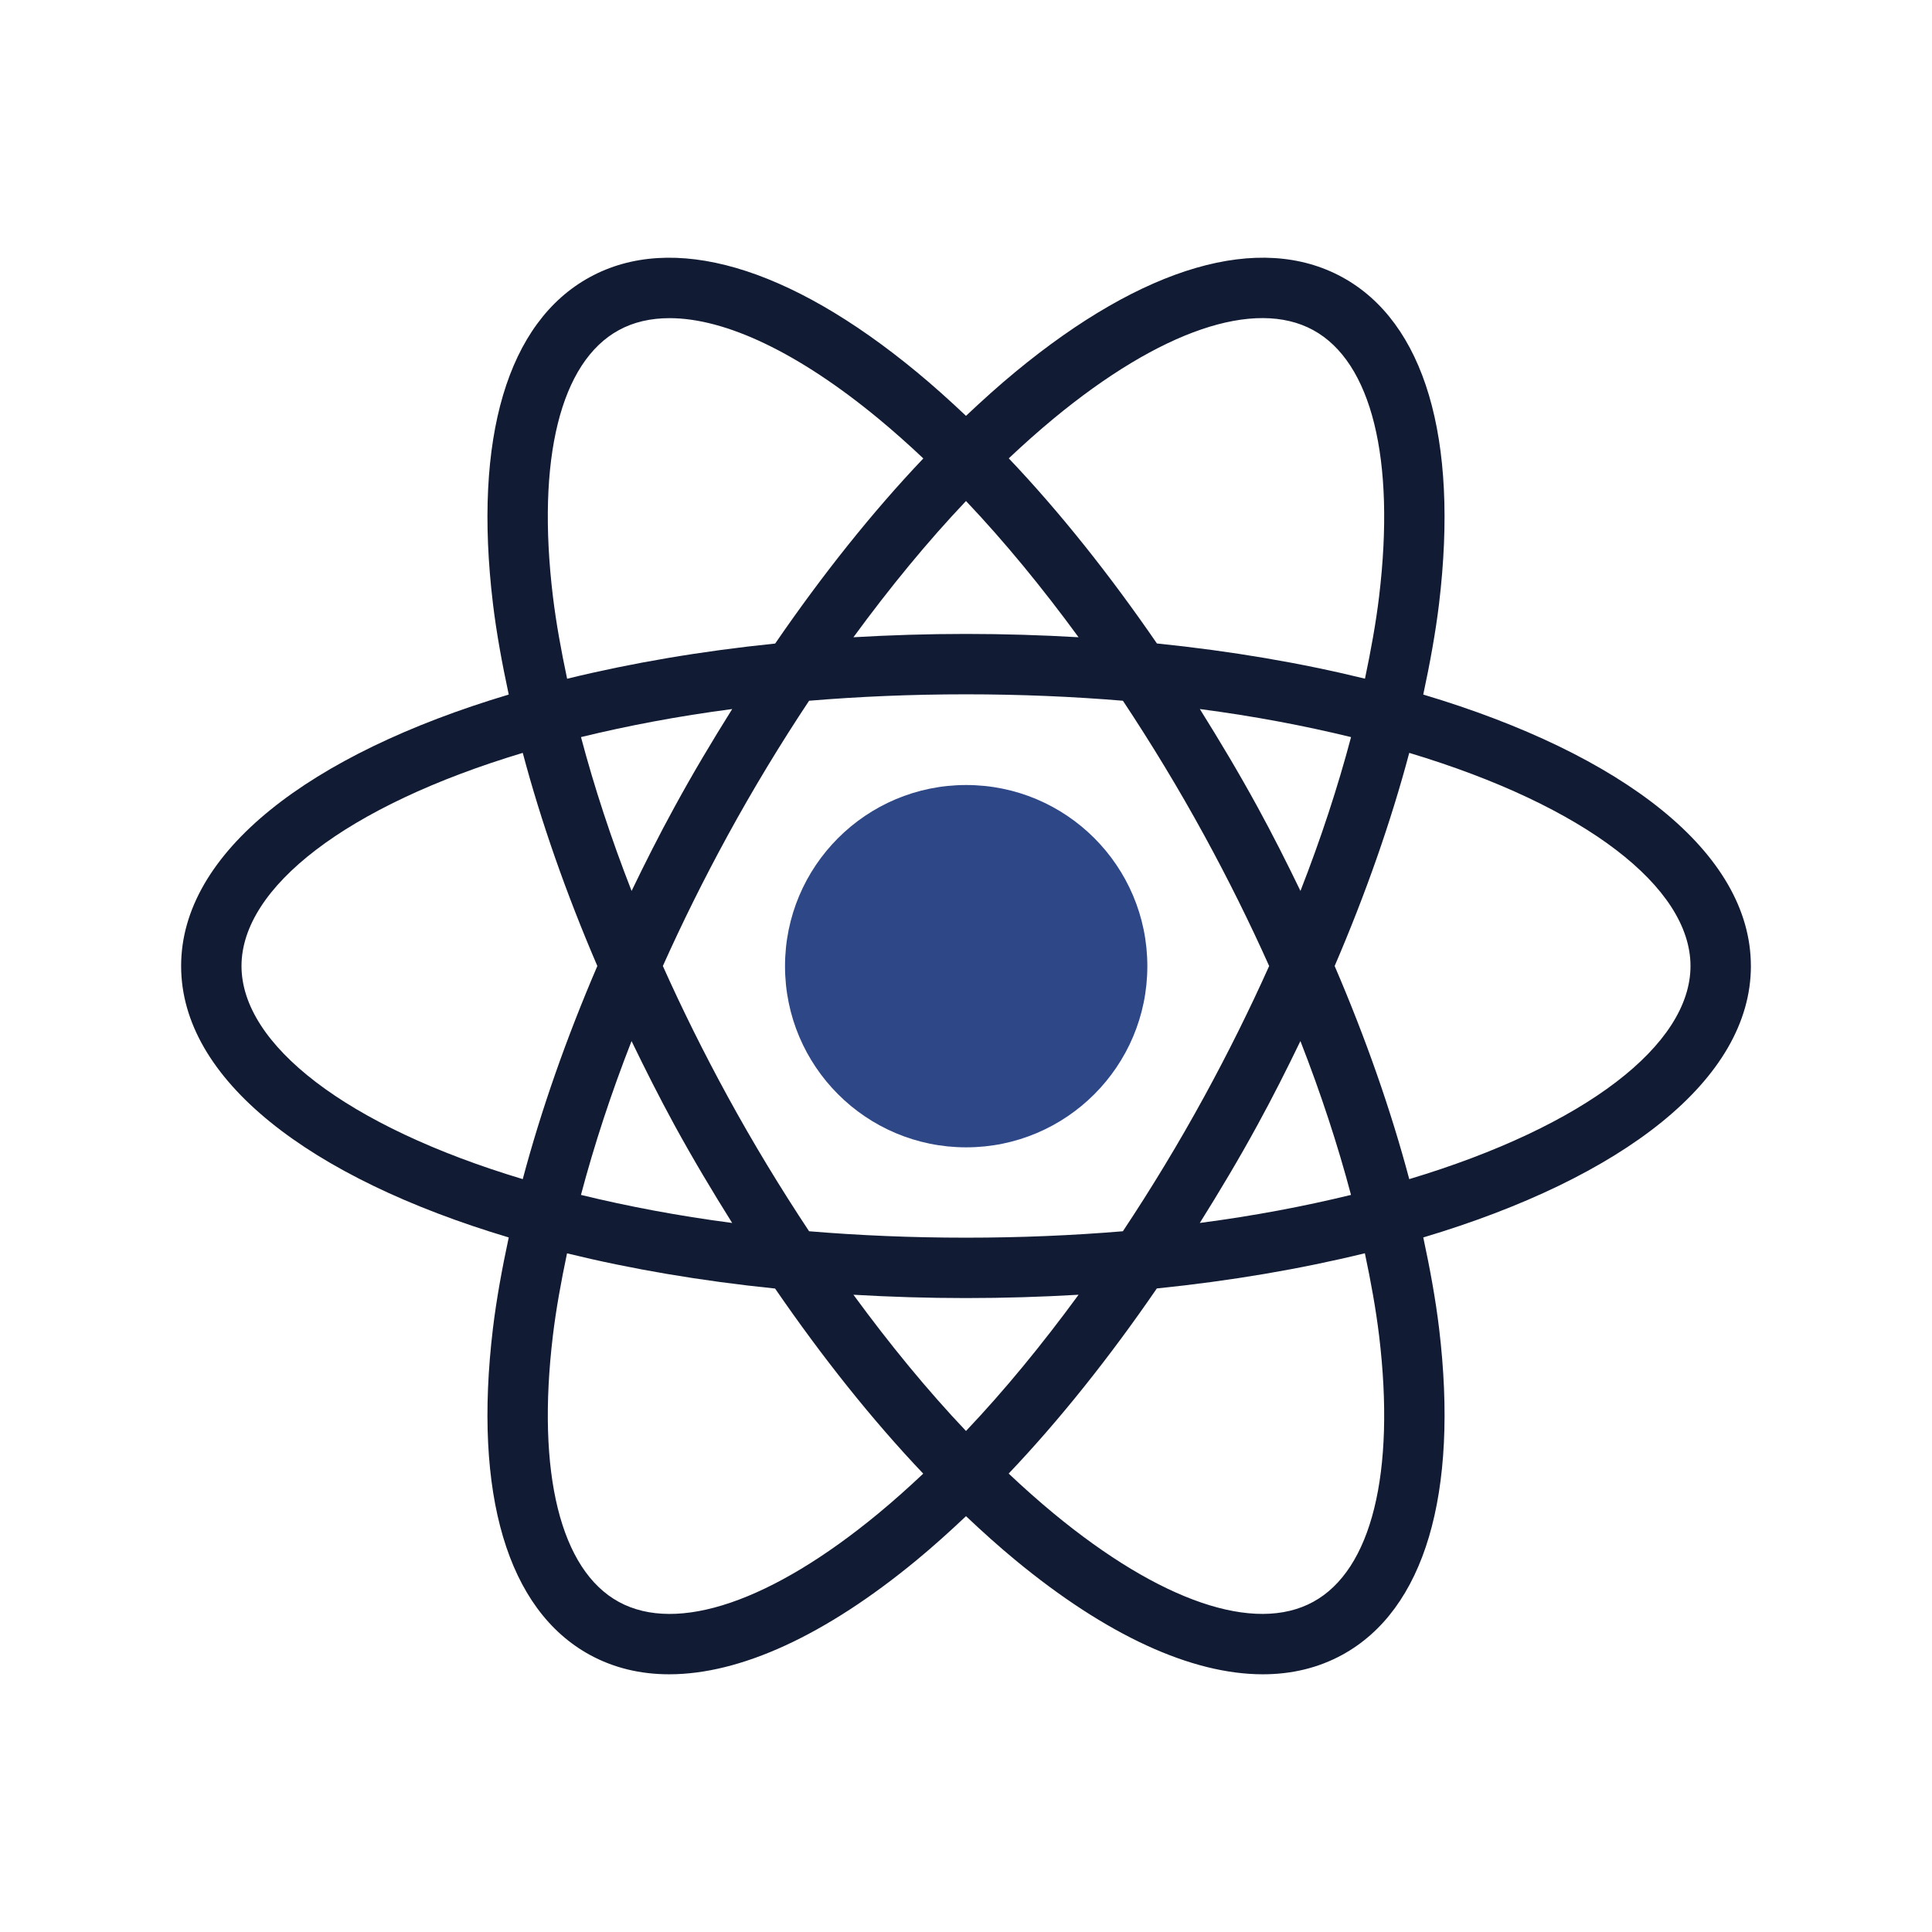 <svg xmlns="http://www.w3.org/2000/svg" x="0px" y="0px"
width="64" height="64"
viewBox="0 0 172 172"
style=" fill:#000000;"><defs><linearGradient x1="86" y1="67.76" x2="86" y2="98.69" gradientUnits="userSpaceOnUse" id="color-1_t4YbEbA834uH_gr1"><stop offset="0" stop-color="#2d4787"></stop><stop offset="1" stop-color="#2d4787"></stop></linearGradient><linearGradient x1="86" y1="19.957" x2="86" y2="143.62" gradientUnits="userSpaceOnUse" id="color-2_t4YbEbA834uH_gr2"><stop offset="0" stop-color="#111b33"></stop><stop offset="1" stop-color="#111b33"></stop></linearGradient></defs><g fill="none" fill-rule="nonzero" stroke="none" stroke-width="1" stroke-linecap="butt" stroke-linejoin="miter" stroke-miterlimit="10" stroke-dasharray="" stroke-dashoffset="0" font-family="none" font-weight="none" font-size="none" text-anchor="none" style="mix-blend-mode: normal"><path d="M0,172v-172h172v172z" fill="none"></path><g><circle cx="32" cy="32" transform="scale(2.688,2.688)" r="6" fill="url(#color-1_t4YbEbA834uH_gr1)"></circle><path d="M155.875,86c0,-10.1 -11.403,-18.858 -29.167,-24.166c0.594,-2.771 1.094,-5.496 1.408,-8.103c1.766,-14.736 -1.298,-25.056 -8.63,-29.06c-7.334,-4.002 -17.668,-1 -29.108,8.455c-1.462,1.207 -2.921,2.521 -4.378,3.897c-1.457,-1.379 -2.916,-2.69 -4.378,-3.897c-11.441,-9.455 -21.779,-12.454 -29.108,-8.455c-7.332,4.002 -10.395,14.322 -8.63,29.06c0.312,2.61 0.814,5.332 1.408,8.103c-17.764,5.308 -29.167,14.066 -29.167,24.166c0,10.1 11.403,18.858 29.167,24.166c-0.594,2.771 -1.094,5.496 -1.408,8.103c-1.766,14.736 1.298,25.056 8.63,29.06c2.12,1.158 4.488,1.728 7.063,1.728c6.334,0 13.913,-3.459 22.046,-10.18c1.462,-1.207 2.921,-2.521 4.378,-3.897c1.457,1.379 2.916,2.69 4.378,3.897c8.132,6.721 15.711,10.18 22.046,10.18c2.575,0 4.945,-0.572 7.063,-1.728c7.332,-4.002 10.395,-14.322 8.63,-29.06c-0.312,-2.61 -0.814,-5.332 -1.408,-8.103c17.764,-5.308 29.167,-14.066 29.167,-24.166zM93.799,37.265c9.487,-7.839 17.912,-10.715 23.11,-7.877c5.198,2.835 7.334,11.476 5.87,23.698c-0.282,2.362 -0.734,4.827 -1.26,7.334c-5.689,-1.395 -11.906,-2.459 -18.522,-3.134c-4.203,-6.114 -8.64,-11.693 -13.19,-16.48c1.328,-1.252 2.661,-2.44 3.994,-3.542zM107.229,97.591c-2.292,4.198 -4.73,8.21 -7.262,12.024c-4.437,0.371 -9.1,0.572 -13.967,0.572c-4.867,0 -9.53,-0.202 -13.97,-0.572c-2.529,-3.816 -4.969,-7.826 -7.262,-12.024c-2.107,-3.857 -4.029,-7.735 -5.757,-11.591c1.728,-3.854 3.65,-7.732 5.757,-11.591c2.292,-4.198 4.73,-8.21 7.262,-12.024c4.44,-0.371 9.103,-0.572 13.97,-0.572c4.867,0 9.53,0.202 13.97,0.572c2.529,3.816 4.969,7.826 7.262,12.024c2.107,3.857 4.029,7.735 5.757,11.591c-1.728,3.854 -3.652,7.732 -5.759,11.591zM115.772,92.684c1.827,4.674 3.327,9.256 4.504,13.695c-4.149,1.01 -8.627,1.865 -13.462,2.497c1.766,-2.822 3.494,-5.708 5.13,-8.71c1.363,-2.486 2.62,-4.985 3.827,-7.482zM86,127.396c-3.418,-3.604 -6.778,-7.694 -10.022,-12.129c3.268,0.191 6.609,0.296 10.022,0.296c3.413,0 6.754,-0.105 10.022,-0.296c-3.244,4.434 -6.603,8.525 -10.022,12.129zM65.183,108.876c-4.835,-0.632 -9.312,-1.486 -13.462,-2.497c1.177,-4.44 2.677,-9.025 4.504,-13.695c1.209,2.499 2.467,4.996 3.824,7.485c1.639,2.999 3.367,5.886 5.133,8.707zM56.228,79.316c-1.827,-4.674 -3.327,-9.258 -4.504,-13.695c4.149,-1.01 8.627,-1.865 13.462,-2.497c-1.766,2.822 -3.494,5.708 -5.13,8.71c-1.363,2.486 -2.62,4.985 -3.827,7.482zM86,44.604c3.418,3.604 6.778,7.694 10.022,12.129c-3.268,-0.191 -6.609,-0.296 -10.022,-0.296c-3.413,0 -6.754,0.105 -10.022,0.296c3.244,-4.434 6.603,-8.525 10.022,-12.129zM111.948,71.834c-1.637,-2.999 -3.365,-5.886 -5.13,-8.71c4.835,0.632 9.312,1.486 13.462,2.497c-1.177,4.44 -2.677,9.025 -4.504,13.695c-1.209,-2.497 -2.467,-4.996 -3.827,-7.482zM49.222,53.089c-1.467,-12.225 0.672,-20.866 5.87,-23.698c1.312,-0.718 2.83,-1.067 4.518,-1.067c4.999,0 11.497,3.083 18.592,8.944c1.333,1.102 2.669,2.29 3.999,3.545c-4.55,4.786 -8.99,10.363 -13.19,16.48c-6.619,0.675 -12.835,1.742 -18.522,3.134c-0.532,-2.51 -0.981,-4.975 -1.266,-7.337zM21.5,86c0,-6.987 9.326,-14.252 25.039,-18.974c1.629,6.125 3.862,12.508 6.641,18.974c-2.779,6.469 -5.012,12.852 -6.641,18.974c-15.714,-4.722 -25.039,-11.986 -25.039,-18.974zM78.201,134.735c-9.487,7.839 -17.904,10.72 -23.11,7.877c-5.198,-2.835 -7.334,-11.476 -5.87,-23.698c0.282,-2.362 0.734,-4.827 1.26,-7.334c5.689,1.395 11.906,2.459 18.522,3.134c4.203,6.114 8.64,11.693 13.19,16.48c-1.328,1.252 -2.661,2.44 -3.994,3.542zM122.778,118.911c1.467,12.225 -0.672,20.866 -5.87,23.698c-5.198,2.846 -13.62,-0.038 -23.11,-7.877c-1.333,-1.102 -2.669,-2.29 -3.999,-3.545c4.55,-4.786 8.99,-10.363 13.19,-16.48c6.619,-0.675 12.835,-1.742 18.522,-3.134c0.532,2.51 0.981,4.975 1.266,7.337zM125.461,104.974c-1.629,-6.125 -3.862,-12.508 -6.641,-18.974c2.779,-6.469 5.012,-12.852 6.641,-18.974c15.714,4.722 25.039,11.986 25.039,18.974c0,6.987 -9.326,14.252 -25.039,18.974z" fill="url(#color-2_t4YbEbA834uH_gr2)"></path></g></g></svg>